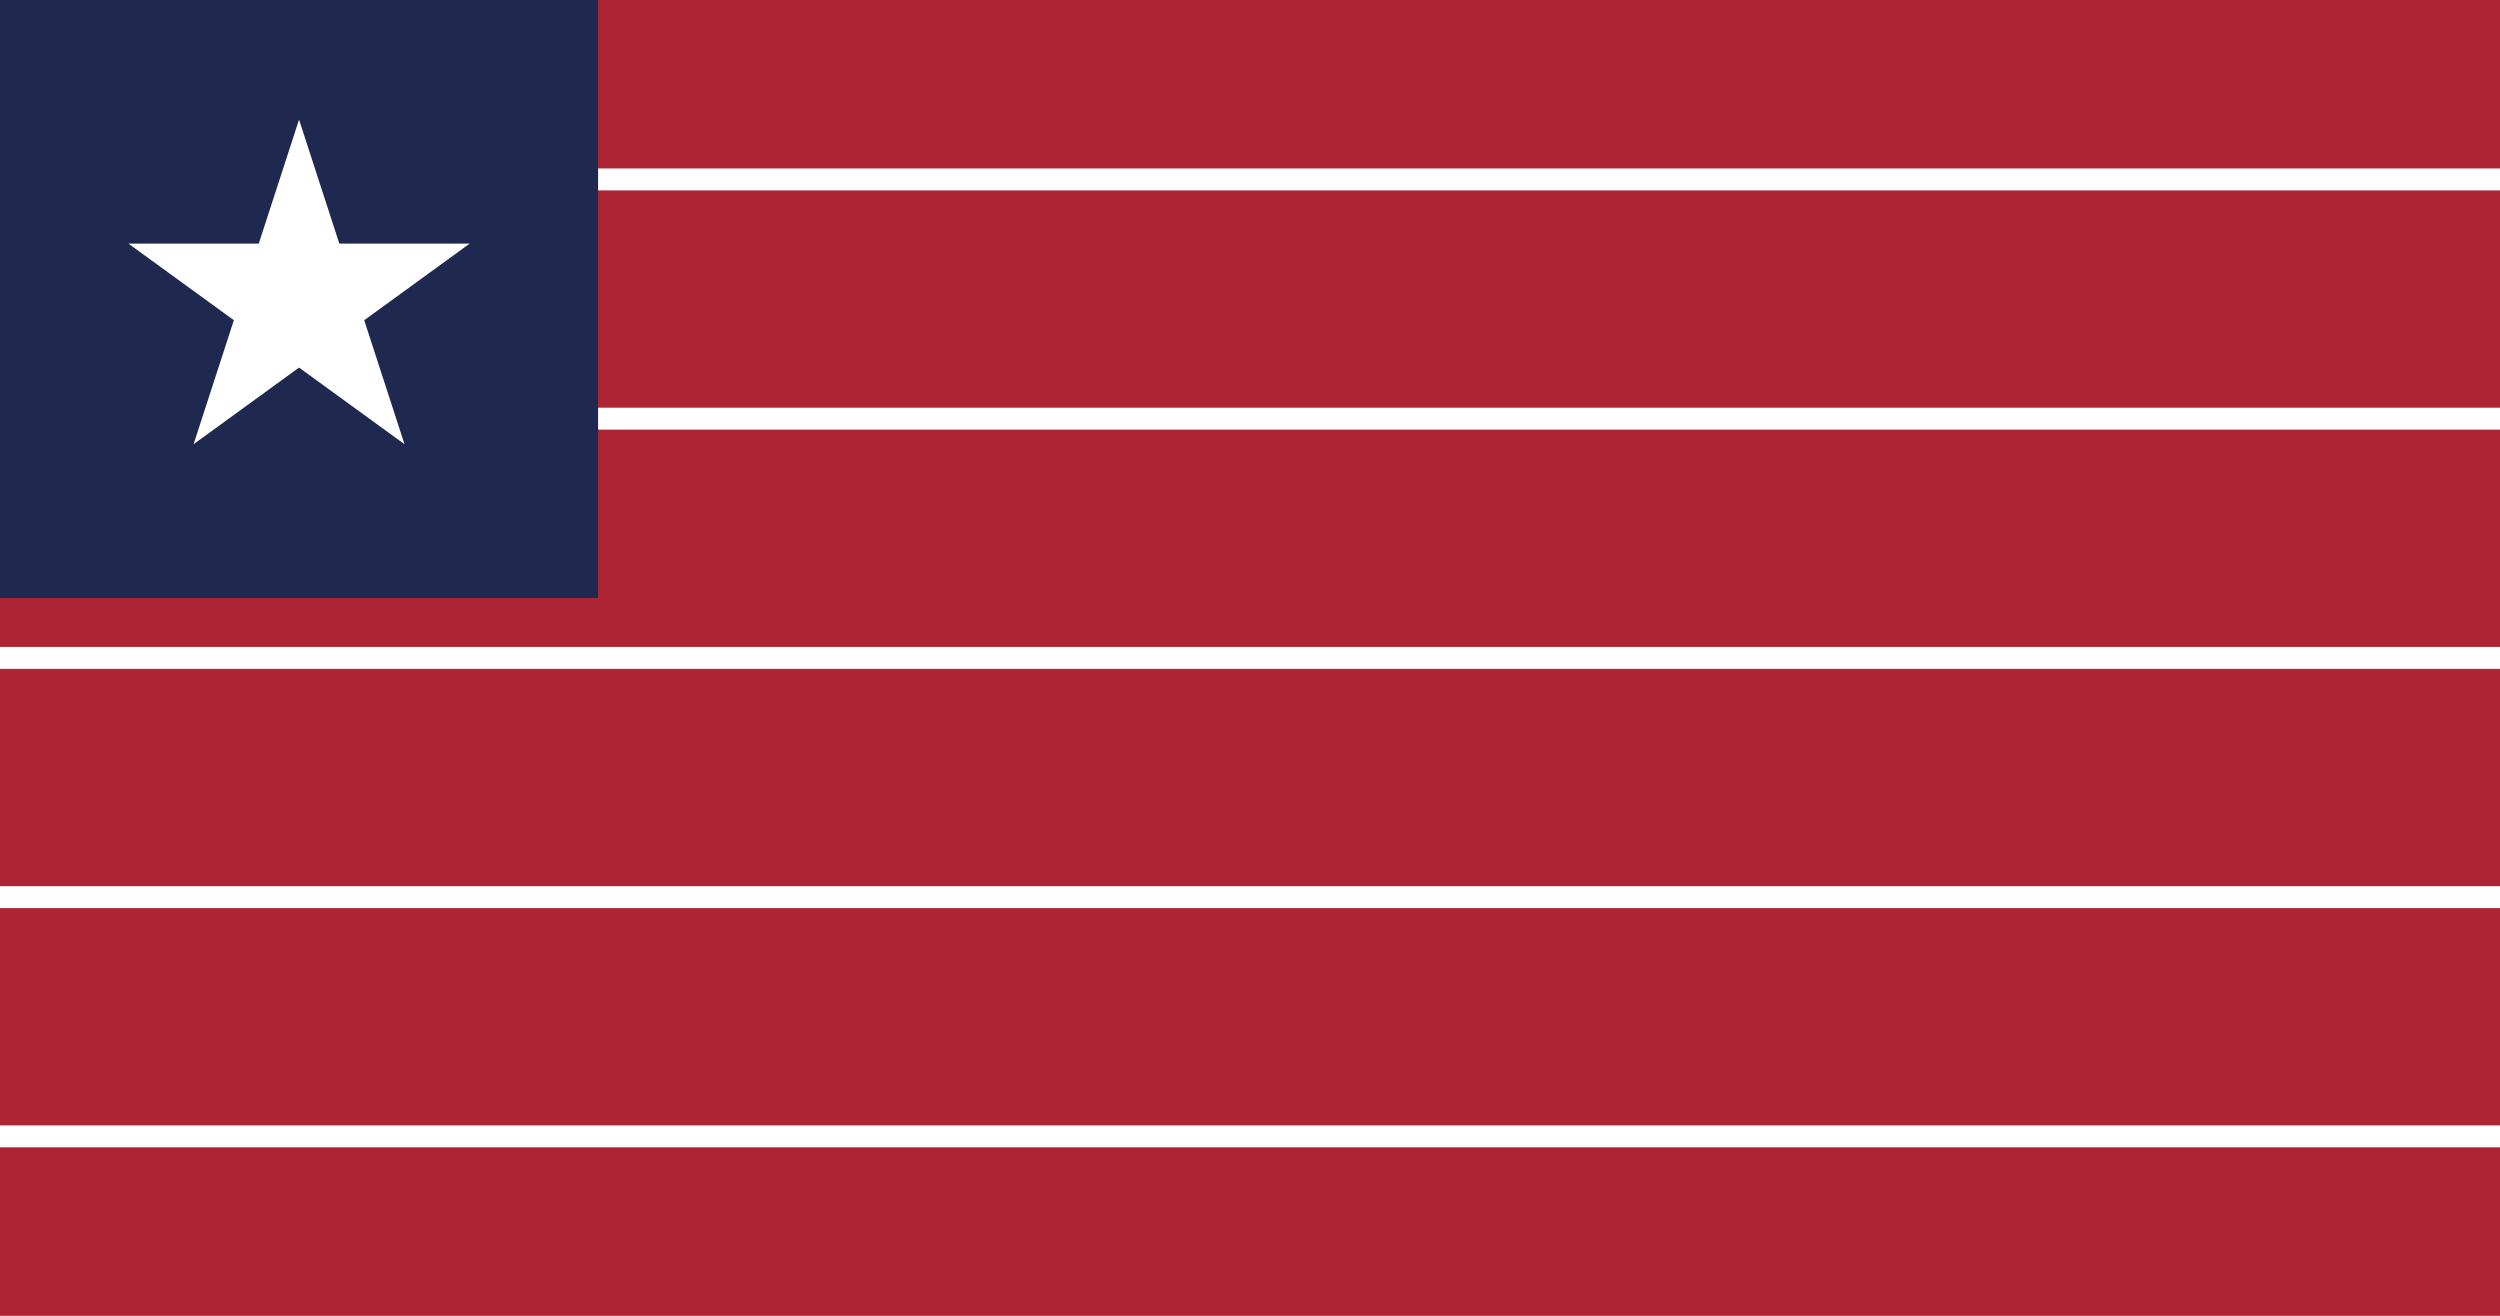 <?xml version="1.0" encoding="UTF-8" standalone="no"?>
<svg width="1140px" height="600px" viewBox="0 0 1140 600" version="1.1" xmlns="http://www.w3.org/2000/svg" xmlns:xlink="http://www.w3.org/1999/xlink" xmlns:sketch="http://www.bohemiancoding.com/sketch/ns">
    <!-- Generator: Sketch 3.3.3 (12072) - http://www.bohemiancoding.com/sketch -->
    <title>Liberia</title>
    <desc>Created with Sketch.</desc>
    <defs></defs>
    <g id="Page-1" stroke="none" stroke-width="1" fill="none" fill-rule="evenodd" sketch:type="MSPage">
        <g id="Liberia" sketch:type="MSLayerGroup">
            <path d="M0,600 L1140,600 L1140,0 L0,0 L0,600 Z" id="Fill-1" fill="#AD2534" sketch:type="MSShapeGroup"></path>
            <path d="M0,81.818 L1140,81.818 L0,81.818 L0,81.818 Z M0,190.91 L1140,190.91 L0,190.91 L0,190.91 Z M0,300 L1140,300 L0,300 L0,300 Z M0,409.091 L1140,409.091 L0,409.091 L0,409.091 Z M0,518.182 L1140,518.182 L0,518.182 L0,518.182 Z" id="Fill-2" fill="#0A0A08" sketch:type="MSShapeGroup"></path>
            <path d="M0,523.182 L0,513.182 L1140,513.182 L1140,523.182 L0,523.182 L0,523.182 Z M0,414.091 L0,404.091 L1140,404.091 L1140,414.091 L0,414.091 L0,414.091 Z M0,305 L0,295 L1140,295 L1140,305 L0,305 L0,305 Z M0,195.909 L0,185.909 L1140,185.909 L1140,195.909 L0,195.909 L0,195.909 Z M0,86.818 L0,76.818 L1140,76.818 L1140,86.818 L0,86.818 L0,86.818 Z" id="Fill-3" fill="#FFFFFF" sketch:type="MSShapeGroup"></path>
            <path d="M0,272.728 L272.727,272.728 L272.727,0 L0,0 L0,272.728 Z" id="Fill-4" fill="#1F284E" sketch:type="MSShapeGroup"></path>
            <path d="M88.272,202.556 L106.641,146.021 L58.55,111.08 L117.995,111.08 L136.364,54.546 L154.733,111.08 L214.177,111.08 L166.086,146.021 L184.455,202.556 L136.364,167.615 L88.272,202.556" id="Fill-5" fill="#FFFFFF" sketch:type="MSShapeGroup"></path>
        </g>
    </g>
</svg>
